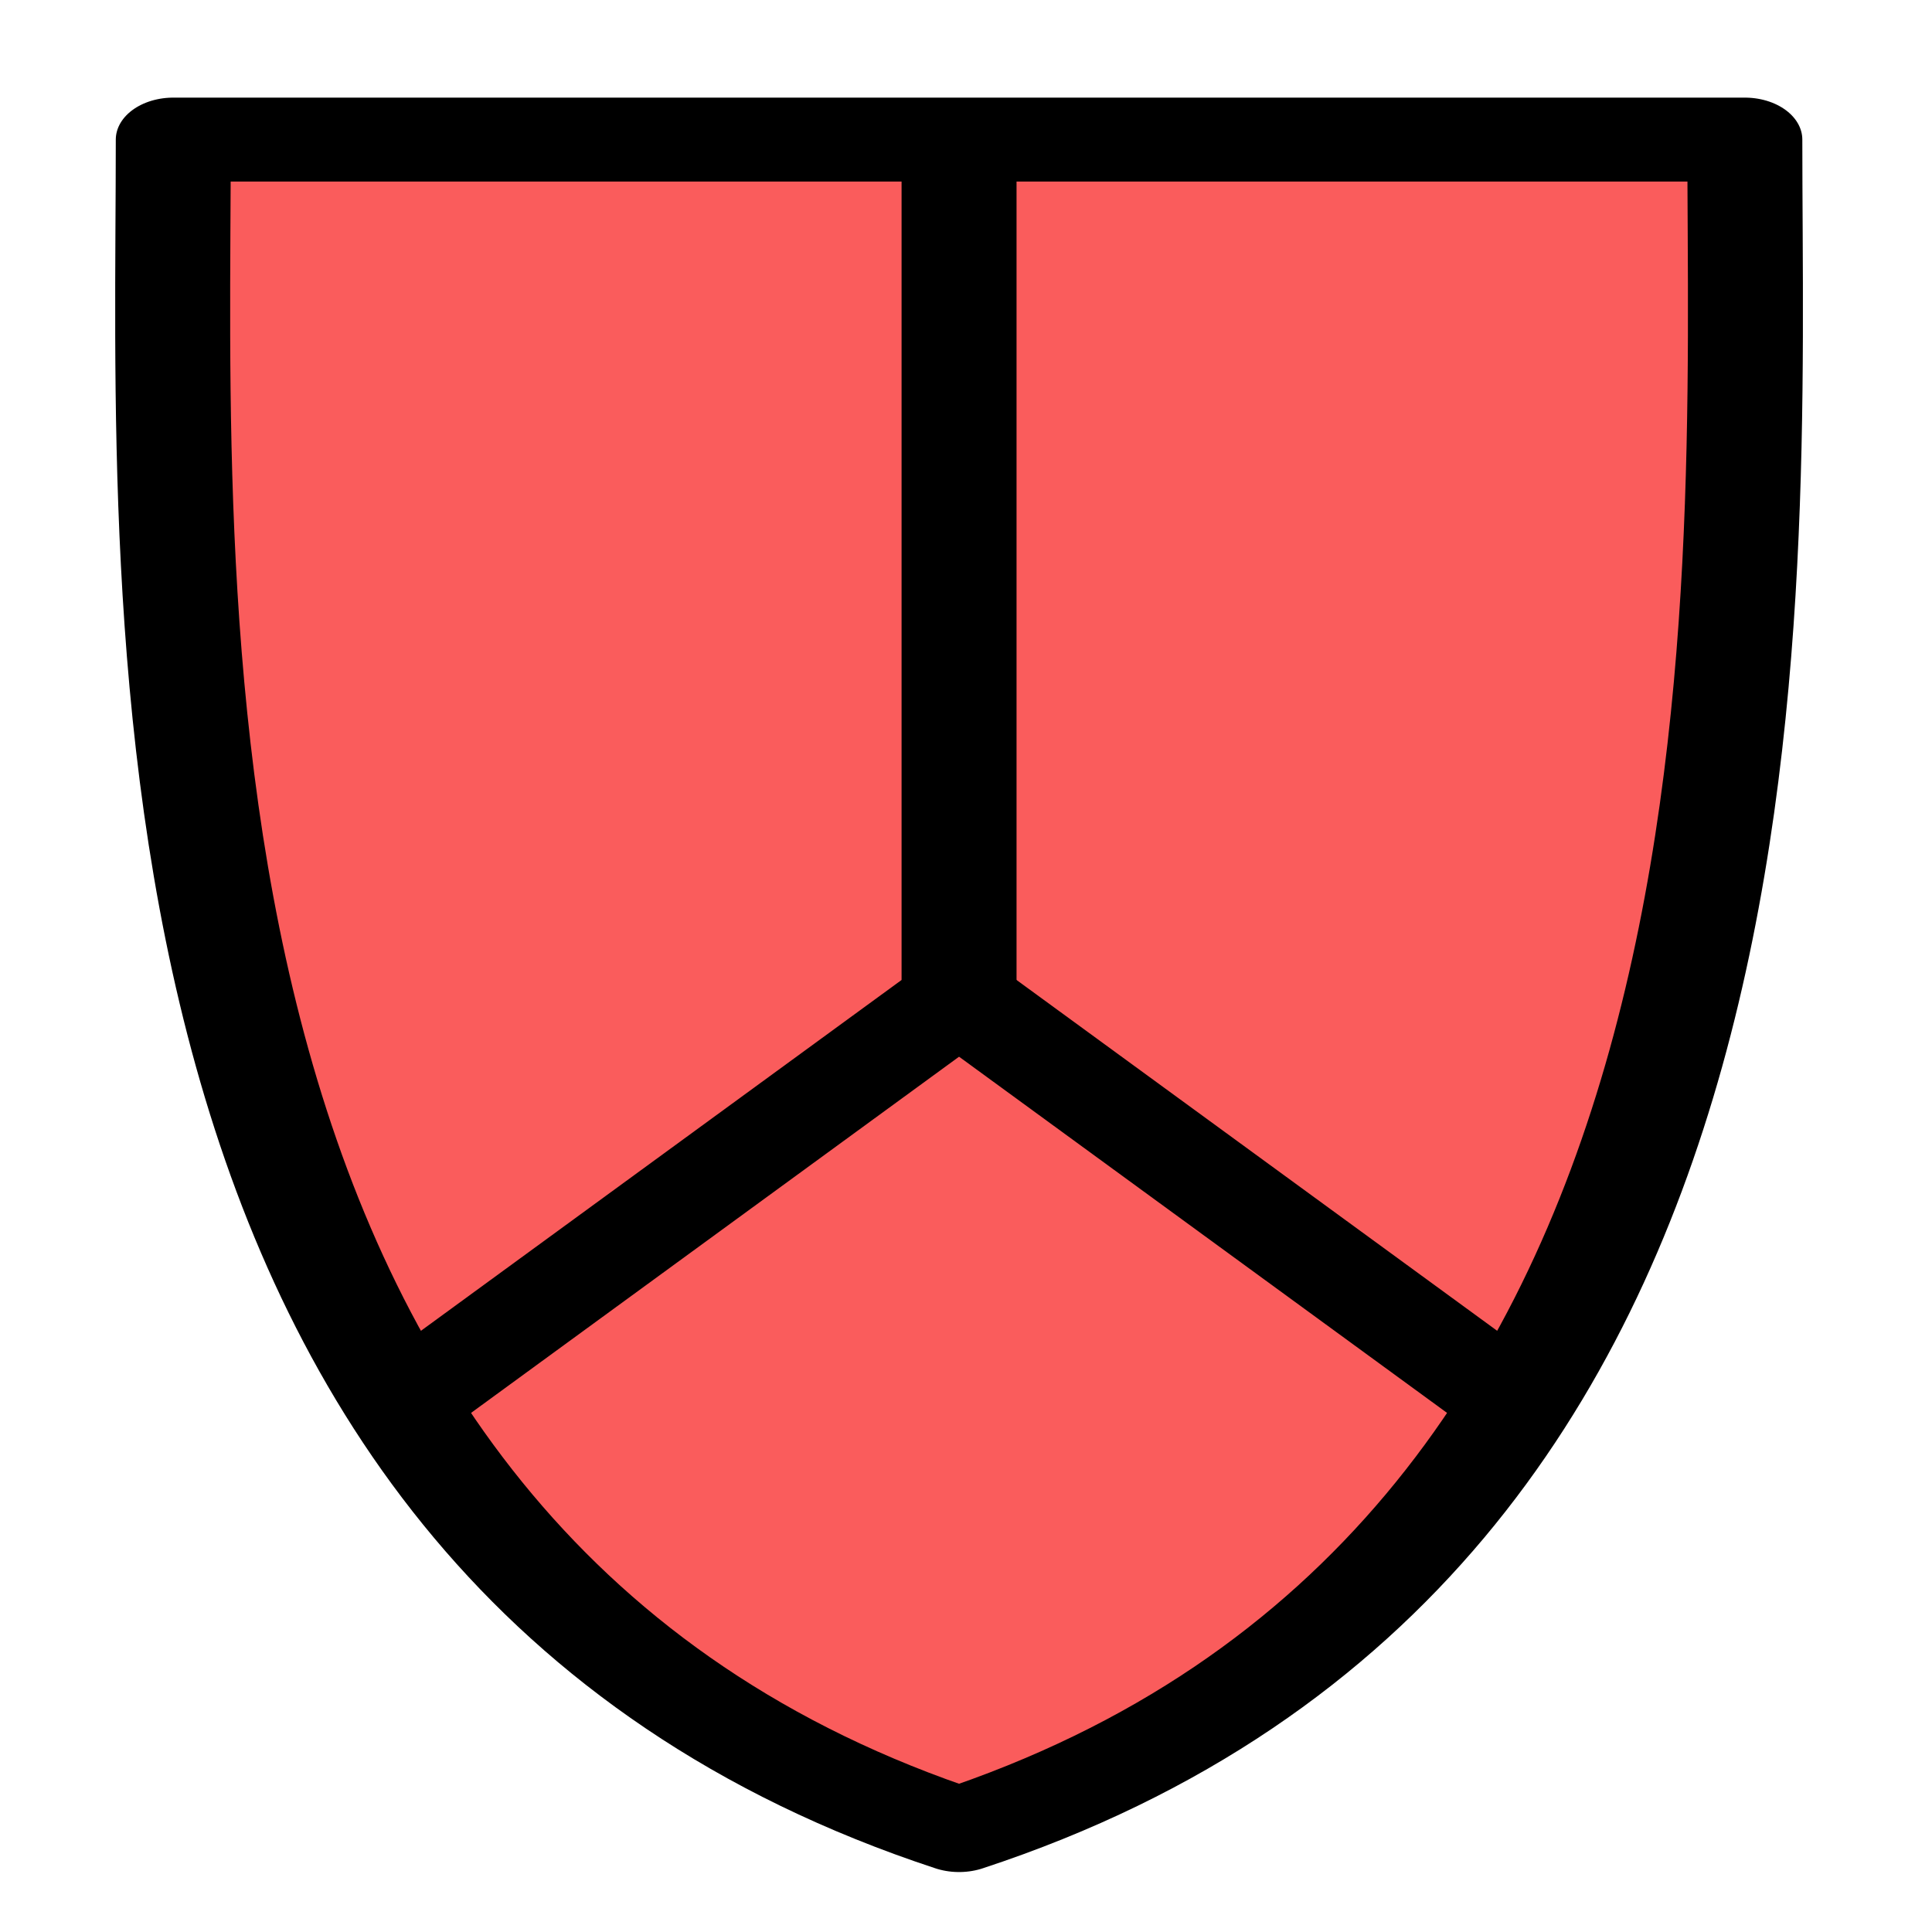 <?xml version="1.0" encoding="UTF-8" standalone="no"?>
<!DOCTYPE svg PUBLIC "-//W3C//DTD SVG 1.1//EN" "http://www.w3.org/Graphics/SVG/1.1/DTD/svg11.dtd">
<svg width="100%" height="100%" viewBox="0 0 512 512" version="1.1" xmlns="http://www.w3.org/2000/svg" xmlnsXlink="http://www.w3.org/1999/xlink" xmlSpace="preserve" style="fill-rule:evenodd;clip-rule:evenodd;stroke-linejoin:round;stroke-miterlimit:1.5;">
    <g transform="matrix(2.74,0,0,2,-13073.2,-7963.01)">
        <path d="M4940,4000L4788,4000C4788,4062.4 4783.04,4187.53 4864,4224C4944.96,4187.53 4940,4062.4 4940,4000Z" style="fill:rgb(250,92,92);stroke:currentColor;stroke-width:11.12px;"/>
    </g>
    <g transform="matrix(2.74,0,0,2,-13073.2,-7963.01)">
        <path d="M4864,4113.66L4918.23,4167.89" style="fill:none;stroke:currentColor;stroke-width:11.12px;"/>
    </g>
    <g transform="matrix(2.74,0,0,2,-13073.2,-7963.01)">
        <path d="M4864,4000.01L4864,4113.66L4810.41,4167.25" style="fill:none;stroke:currentColor;stroke-width:11.12px;"/>
    </g>
</svg>
